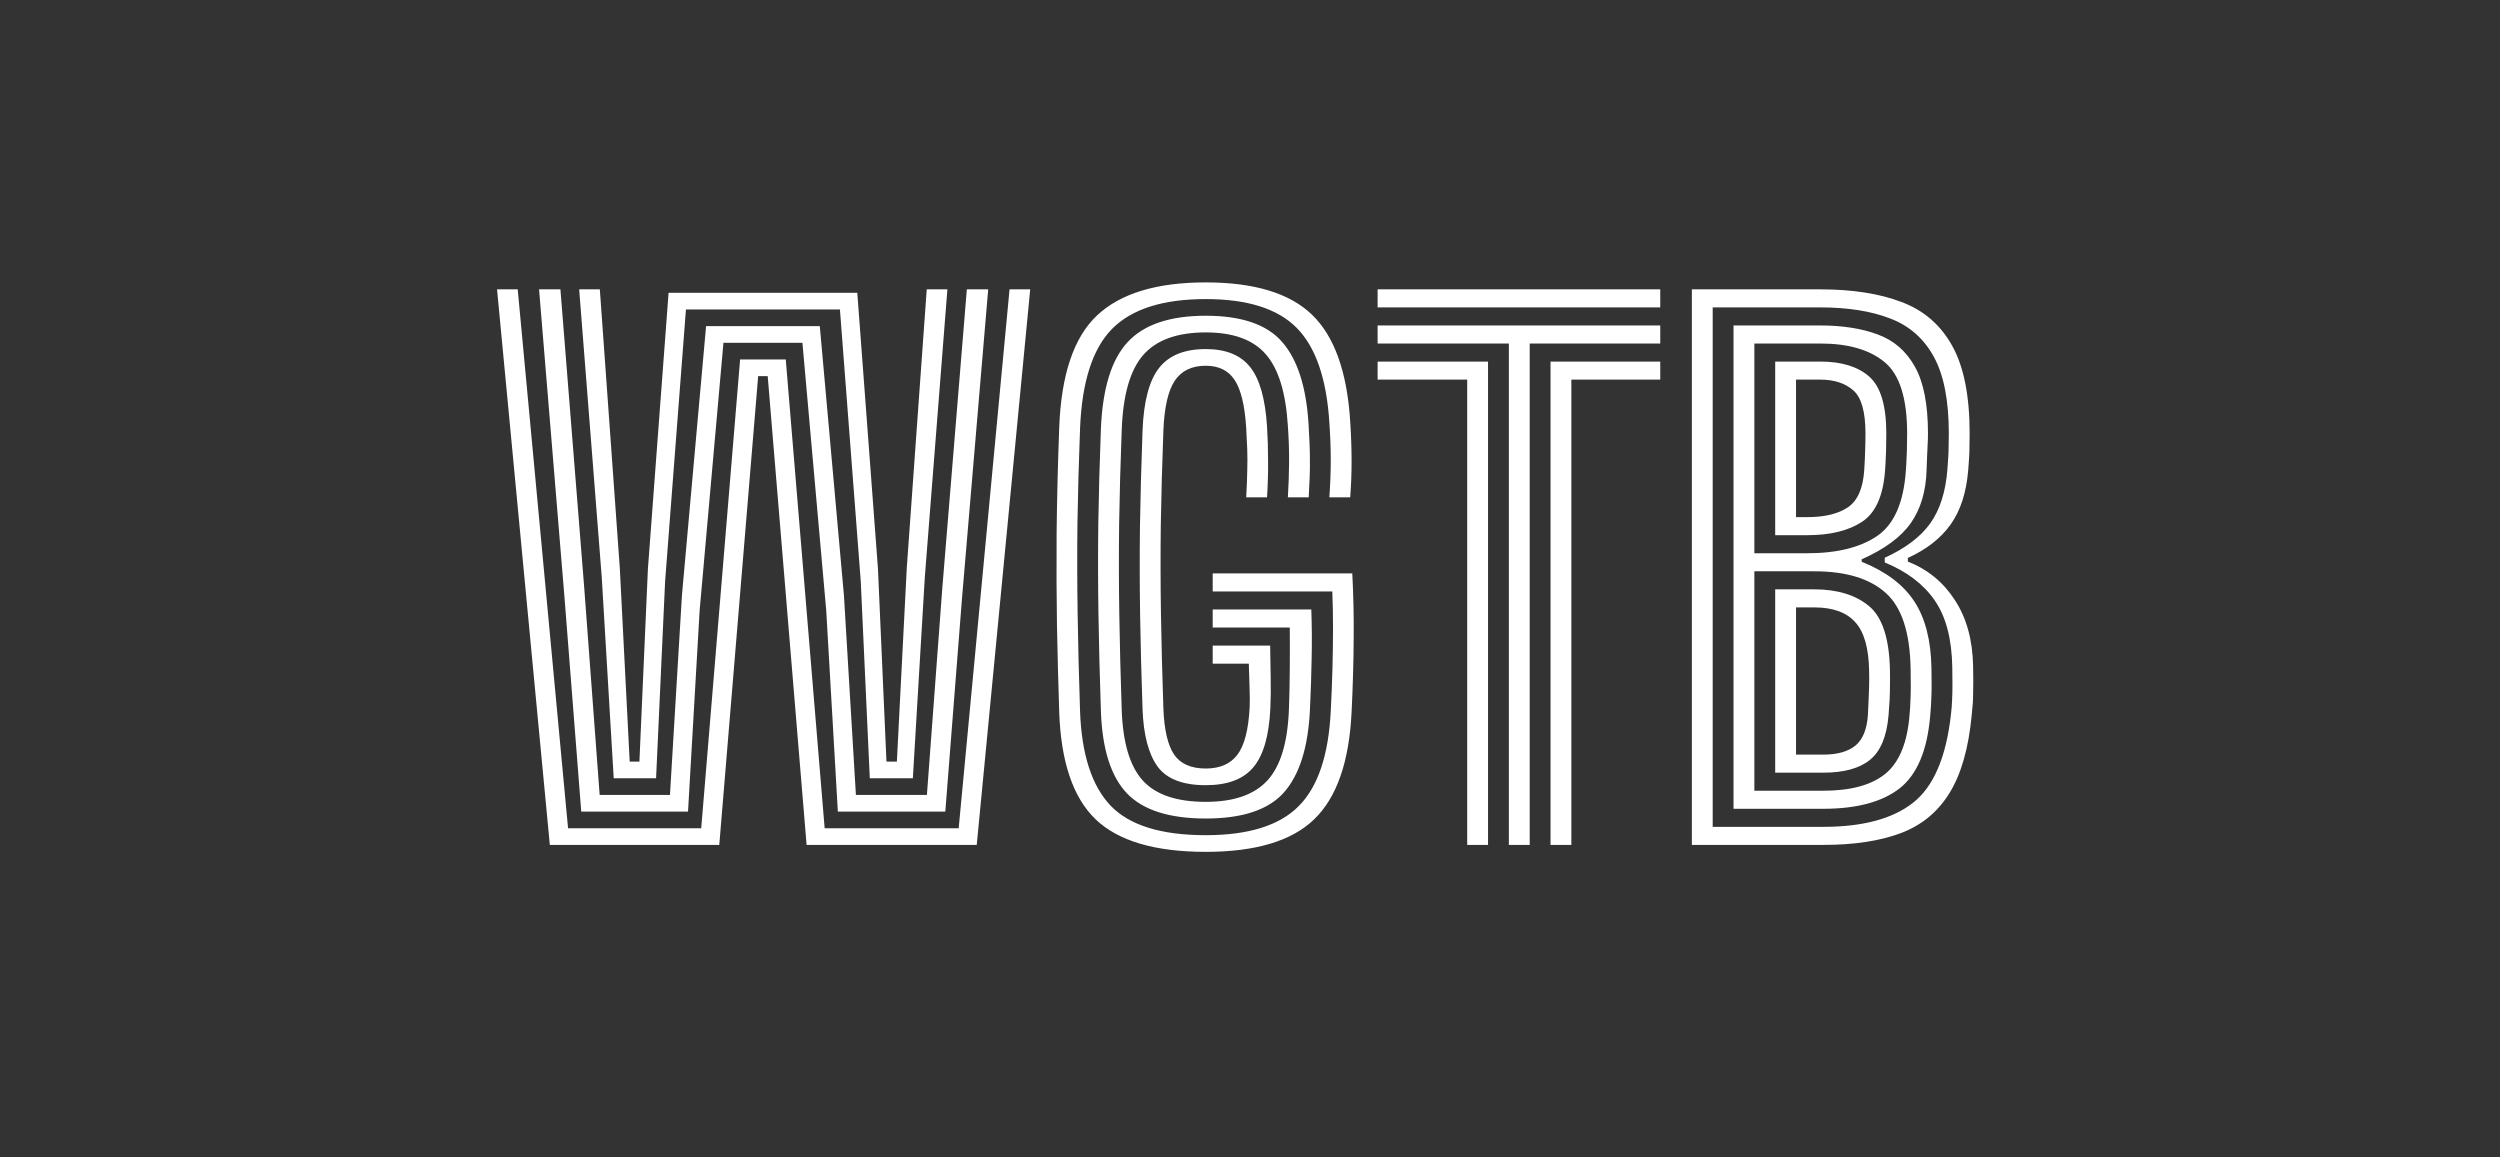 <svg width="216" height="100" viewBox="0 0 216 100" fill="none" xmlns="http://www.w3.org/2000/svg">
<rect x="0" y="0" width="216" height="100" fill="#333333" stroke="none"/>
<path d="M47.505 73L42.945 25H44.73L49.08 71.56H60.585L63.945 31.06H67.89L71.25 71.56H82.83L87.225 25H89.01L84.39 73H69.69L66.33 32.5H65.505L62.145 73H47.505ZM50.22 70.12L48.78 51.715L46.575 25H48.42L50.475 50.755L51.81 68.68H57.885L58.92 51.43L61.005 28.18H70.83L72.915 51.43L73.95 68.68H80.085L81.42 50.755L83.535 25H85.38L83.115 51.715L81.675 70.12H72.39L71.385 52.72L69.33 29.62H62.505L60.45 52.72L59.445 70.12H50.22ZM53.025 67.24L51.99 49.855L50.04 25H51.825L53.55 49.075L54.405 65.8H55.245L55.98 49.135L57.765 25.3H74.07L75.855 49.135L76.59 65.8H77.49L78.345 49.075L80.07 25H81.855L79.905 49.855L78.87 67.24H75.15L74.37 50.23L72.57 26.74H59.265L57.465 50.23L56.685 67.24H53.025ZM104.177 73.6C99.797 73.6 96.627 72.665 94.667 70.795C92.717 68.925 91.667 65.84 91.517 61.54C91.437 59.11 91.372 56.615 91.322 54.055C91.282 51.495 91.272 48.805 91.292 45.985C91.322 43.155 91.397 40.14 91.517 36.94C91.687 32.37 92.777 29.14 94.787 27.25C96.807 25.35 99.937 24.4 104.177 24.4C108.367 24.4 111.427 25.33 113.357 27.19C115.287 29.05 116.387 32.12 116.657 36.4C116.737 37.63 116.777 38.78 116.777 39.85C116.777 40.91 116.737 41.95 116.657 42.97H114.857C114.937 41.84 114.977 40.77 114.977 39.76C114.977 38.74 114.937 37.655 114.857 36.505C114.617 32.715 113.677 29.99 112.037 28.33C110.397 26.67 107.777 25.84 104.177 25.84C100.487 25.84 97.792 26.695 96.092 28.405C94.402 30.115 93.477 32.985 93.317 37.015C93.207 39.855 93.132 42.575 93.092 45.175C93.062 47.765 93.067 50.385 93.107 53.035C93.147 55.675 93.217 58.49 93.317 61.48C93.457 65.21 94.342 67.925 95.972 69.625C97.602 71.315 100.337 72.16 104.177 72.16C107.857 72.16 110.527 71.33 112.187 69.67C113.857 68.01 114.787 65.27 114.977 61.45C115.047 60.1 115.097 58.83 115.127 57.64C115.157 56.45 115.172 55.315 115.172 54.235C115.172 53.155 115.152 52.11 115.112 51.1H104.777V49.54H116.837C116.937 51.41 116.977 53.31 116.957 55.24C116.947 57.17 116.887 59.27 116.777 61.54C116.567 65.84 115.487 68.925 113.537 70.795C111.597 72.665 108.477 73.6 104.177 73.6ZM104.177 70.72C101.027 70.72 98.757 69.995 97.367 68.545C95.977 67.085 95.227 64.71 95.117 61.42C95.017 58.46 94.947 55.68 94.907 53.08C94.867 50.47 94.862 47.875 94.892 45.295C94.932 42.705 95.007 39.965 95.117 37.075C95.257 33.575 96.027 31.07 97.427 29.56C98.827 28.04 101.077 27.28 104.177 27.28C107.267 27.28 109.467 28.035 110.777 29.545C112.097 31.055 112.857 33.41 113.057 36.61C113.137 37.88 113.177 38.935 113.177 39.775C113.187 40.615 113.152 41.68 113.072 42.97H111.272C111.332 41.99 111.367 41 111.377 40C111.387 39 111.352 37.93 111.272 36.79C111.092 33.9 110.452 31.835 109.352 30.595C108.262 29.345 106.537 28.72 104.177 28.72C101.717 28.72 99.917 29.37 98.777 30.67C97.647 31.96 97.027 34.115 96.917 37.135C96.807 40.015 96.732 42.745 96.692 45.325C96.662 47.895 96.667 50.475 96.707 53.065C96.747 55.655 96.817 58.42 96.917 61.36C97.017 64.19 97.627 66.22 98.747 67.45C99.867 68.67 101.677 69.28 104.177 69.28C106.587 69.28 108.357 68.67 109.487 67.45C110.627 66.22 111.252 64.175 111.362 61.315C111.402 60.315 111.427 59.145 111.437 57.805C111.447 56.465 111.447 55.27 111.437 54.22H104.777V52.66H113.297C113.347 54.12 113.357 55.515 113.327 56.845C113.307 58.165 113.257 59.675 113.177 61.375C113.017 64.595 112.267 66.96 110.927 68.47C109.597 69.97 107.347 70.72 104.177 70.72ZM104.177 67.84C102.187 67.84 100.797 67.3 100.007 66.22C99.227 65.13 98.797 63.485 98.717 61.285C98.617 58.455 98.547 55.77 98.507 53.23C98.467 50.69 98.462 48.125 98.492 45.535C98.532 42.945 98.607 40.155 98.717 37.165C98.817 34.665 99.292 32.875 100.142 31.795C100.992 30.705 102.337 30.16 104.177 30.16C105.917 30.16 107.197 30.68 108.017 31.72C108.837 32.75 109.322 34.46 109.472 36.85C109.532 37.82 109.562 38.81 109.562 39.82C109.572 40.82 109.542 41.87 109.472 42.97H107.672C107.722 42.11 107.752 41.355 107.762 40.705C107.782 40.055 107.782 39.435 107.762 38.845C107.742 38.255 107.712 37.63 107.672 36.97C107.552 35.05 107.222 33.675 106.682 32.845C106.142 32.015 105.307 31.6 104.177 31.6C102.967 31.6 102.072 32.035 101.492 32.905C100.922 33.775 100.597 35.205 100.517 37.195C100.407 40.115 100.332 42.85 100.292 45.4C100.262 47.95 100.267 50.5 100.307 53.05C100.347 55.59 100.417 58.315 100.517 61.225C100.587 63.065 100.897 64.39 101.447 65.2C101.997 66 102.907 66.4 104.177 66.4C105.397 66.4 106.307 66.005 106.907 65.215C107.517 64.415 107.872 63.04 107.972 61.09C107.992 60.71 107.987 60.09 107.957 59.23C107.937 58.37 107.917 57.74 107.897 57.34H104.777V55.78H109.742C109.762 56.69 109.777 57.615 109.787 58.555C109.807 59.495 109.797 60.38 109.757 61.21C109.647 63.57 109.157 65.265 108.287 66.295C107.427 67.325 106.057 67.84 104.177 67.84ZM130.366 73V29.68H119.026V28.12H143.446V29.68H132.166V73H130.366ZM126.766 73V32.8H119.026V31.24H128.566V73H126.766ZM133.966 73V31.24H143.446V32.8H135.766V73H133.966ZM119.026 26.56V25H143.446V26.56H119.026ZM146.177 73V25H157.277C160.047 25 162.387 25.365 164.297 26.095C166.217 26.815 167.677 28.08 168.677 29.89C169.677 31.69 170.177 34.21 170.177 37.45C170.177 37.82 170.172 38.175 170.162 38.515C170.162 38.845 170.152 39.18 170.132 39.52C170.112 39.85 170.087 40.205 170.057 40.585C169.897 42.545 169.387 44.125 168.527 45.325C167.677 46.515 166.447 47.475 164.837 48.205V48.52C166.547 49.19 167.902 50.3 168.902 51.85C169.912 53.39 170.437 55.3 170.477 57.58C170.487 58.14 170.492 58.605 170.492 58.975C170.492 59.345 170.487 59.67 170.477 59.95C170.477 60.23 170.467 60.51 170.447 60.79C170.427 61.07 170.397 61.4 170.357 61.78C170.087 64.64 169.447 66.885 168.437 68.515C167.437 70.145 166.037 71.3 164.237 71.98C162.437 72.66 160.197 73 157.517 73H146.177ZM147.977 71.44H157.517C160.927 71.44 163.512 70.75 165.272 69.37C167.042 67.99 168.137 65.46 168.557 61.78C168.617 61.29 168.652 60.85 168.662 60.46C168.682 60.06 168.692 59.645 168.692 59.215C168.692 58.775 168.687 58.255 168.677 57.655C168.637 55.205 168.132 53.28 167.162 51.88C166.202 50.48 164.762 49.385 162.842 48.595V48.19C164.622 47.38 165.932 46.39 166.772 45.22C167.612 44.04 168.107 42.485 168.257 40.555C168.287 40.155 168.312 39.79 168.332 39.46C168.352 39.13 168.362 38.805 168.362 38.485C168.372 38.155 168.377 37.81 168.377 37.45C168.377 34.61 167.947 32.405 167.087 30.835C166.227 29.255 164.972 28.15 163.322 27.52C161.672 26.88 159.657 26.56 157.277 26.56H147.977V71.44ZM149.777 69.88V28.12H157.277C159.197 28.12 160.852 28.38 162.242 28.9C163.632 29.41 164.702 30.34 165.452 31.69C166.202 33.03 166.577 34.95 166.577 37.45C166.577 37.78 166.567 38.105 166.547 38.425C166.537 38.735 166.522 39.065 166.502 39.415C166.492 39.765 166.477 40.155 166.457 40.585C166.407 42.425 165.957 43.955 165.107 45.175C164.257 46.395 162.837 47.445 160.847 48.325V48.535C162.937 49.375 164.452 50.515 165.392 51.955C166.342 53.395 166.837 55.32 166.877 57.73C166.887 58.31 166.892 58.805 166.892 59.215C166.892 59.625 166.882 60.025 166.862 60.415C166.852 60.805 166.822 61.27 166.772 61.81C166.522 64.82 165.642 66.92 164.132 68.11C162.622 69.29 160.417 69.88 157.517 69.88H149.777ZM151.577 47.8H156.152C158.722 47.8 160.737 47.3 162.197 46.3C163.667 45.29 164.492 43.385 164.672 40.585C164.702 40.185 164.722 39.81 164.732 39.46C164.752 39.11 164.762 38.77 164.762 38.44C164.772 38.11 164.777 37.78 164.777 37.45C164.777 34.41 164.127 32.355 162.827 31.285C161.537 30.215 159.687 29.68 157.277 29.68H151.577V47.8ZM153.377 46.24V31.24H157.277C159.107 31.24 160.512 31.67 161.492 32.53C162.482 33.39 162.977 35.03 162.977 37.45C162.977 37.81 162.972 38.16 162.962 38.5C162.962 38.83 162.952 39.165 162.932 39.505C162.922 39.845 162.902 40.205 162.872 40.585C162.722 42.815 162.057 44.315 160.877 45.085C159.707 45.855 158.132 46.24 156.152 46.24H153.377ZM155.177 44.68H156.152C157.642 44.68 158.807 44.4 159.647 43.84C160.497 43.27 160.972 42.185 161.072 40.585C161.112 39.965 161.137 39.42 161.147 38.95C161.167 38.47 161.177 37.97 161.177 37.45C161.177 35.58 160.827 34.34 160.127 33.73C159.427 33.11 158.477 32.8 157.277 32.8H155.177V44.68ZM151.577 68.32H157.517C159.907 68.32 161.702 67.83 162.902 66.85C164.102 65.86 164.797 64.16 164.987 61.75C165.027 61.33 165.052 60.925 165.062 60.535C165.082 60.145 165.092 59.73 165.092 59.29C165.092 58.85 165.087 58.355 165.077 57.805C165.027 54.645 164.307 52.45 162.917 51.22C161.537 49.98 159.482 49.36 156.752 49.36H151.577V68.32ZM153.377 66.76V50.92H156.752C158.742 50.92 160.317 51.4 161.477 52.36C162.637 53.32 163.242 55.18 163.292 57.94C163.302 58.4 163.302 58.835 163.292 59.245C163.292 59.645 163.282 60.05 163.262 60.46C163.242 60.86 163.212 61.3 163.172 61.78C163.022 63.61 162.487 64.9 161.567 65.65C160.657 66.39 159.307 66.76 157.517 66.76H153.377ZM155.177 65.2H157.517C158.737 65.2 159.667 64.94 160.307 64.42C160.947 63.89 161.307 63.005 161.387 61.765C161.417 61.295 161.437 60.865 161.447 60.475C161.467 60.085 161.482 59.69 161.492 59.29C161.502 58.89 161.502 58.45 161.492 57.97C161.462 56 161.062 54.595 160.292 53.755C159.532 52.905 158.352 52.48 156.752 52.48H155.177V65.2Z" fill="white"/>
</svg>
